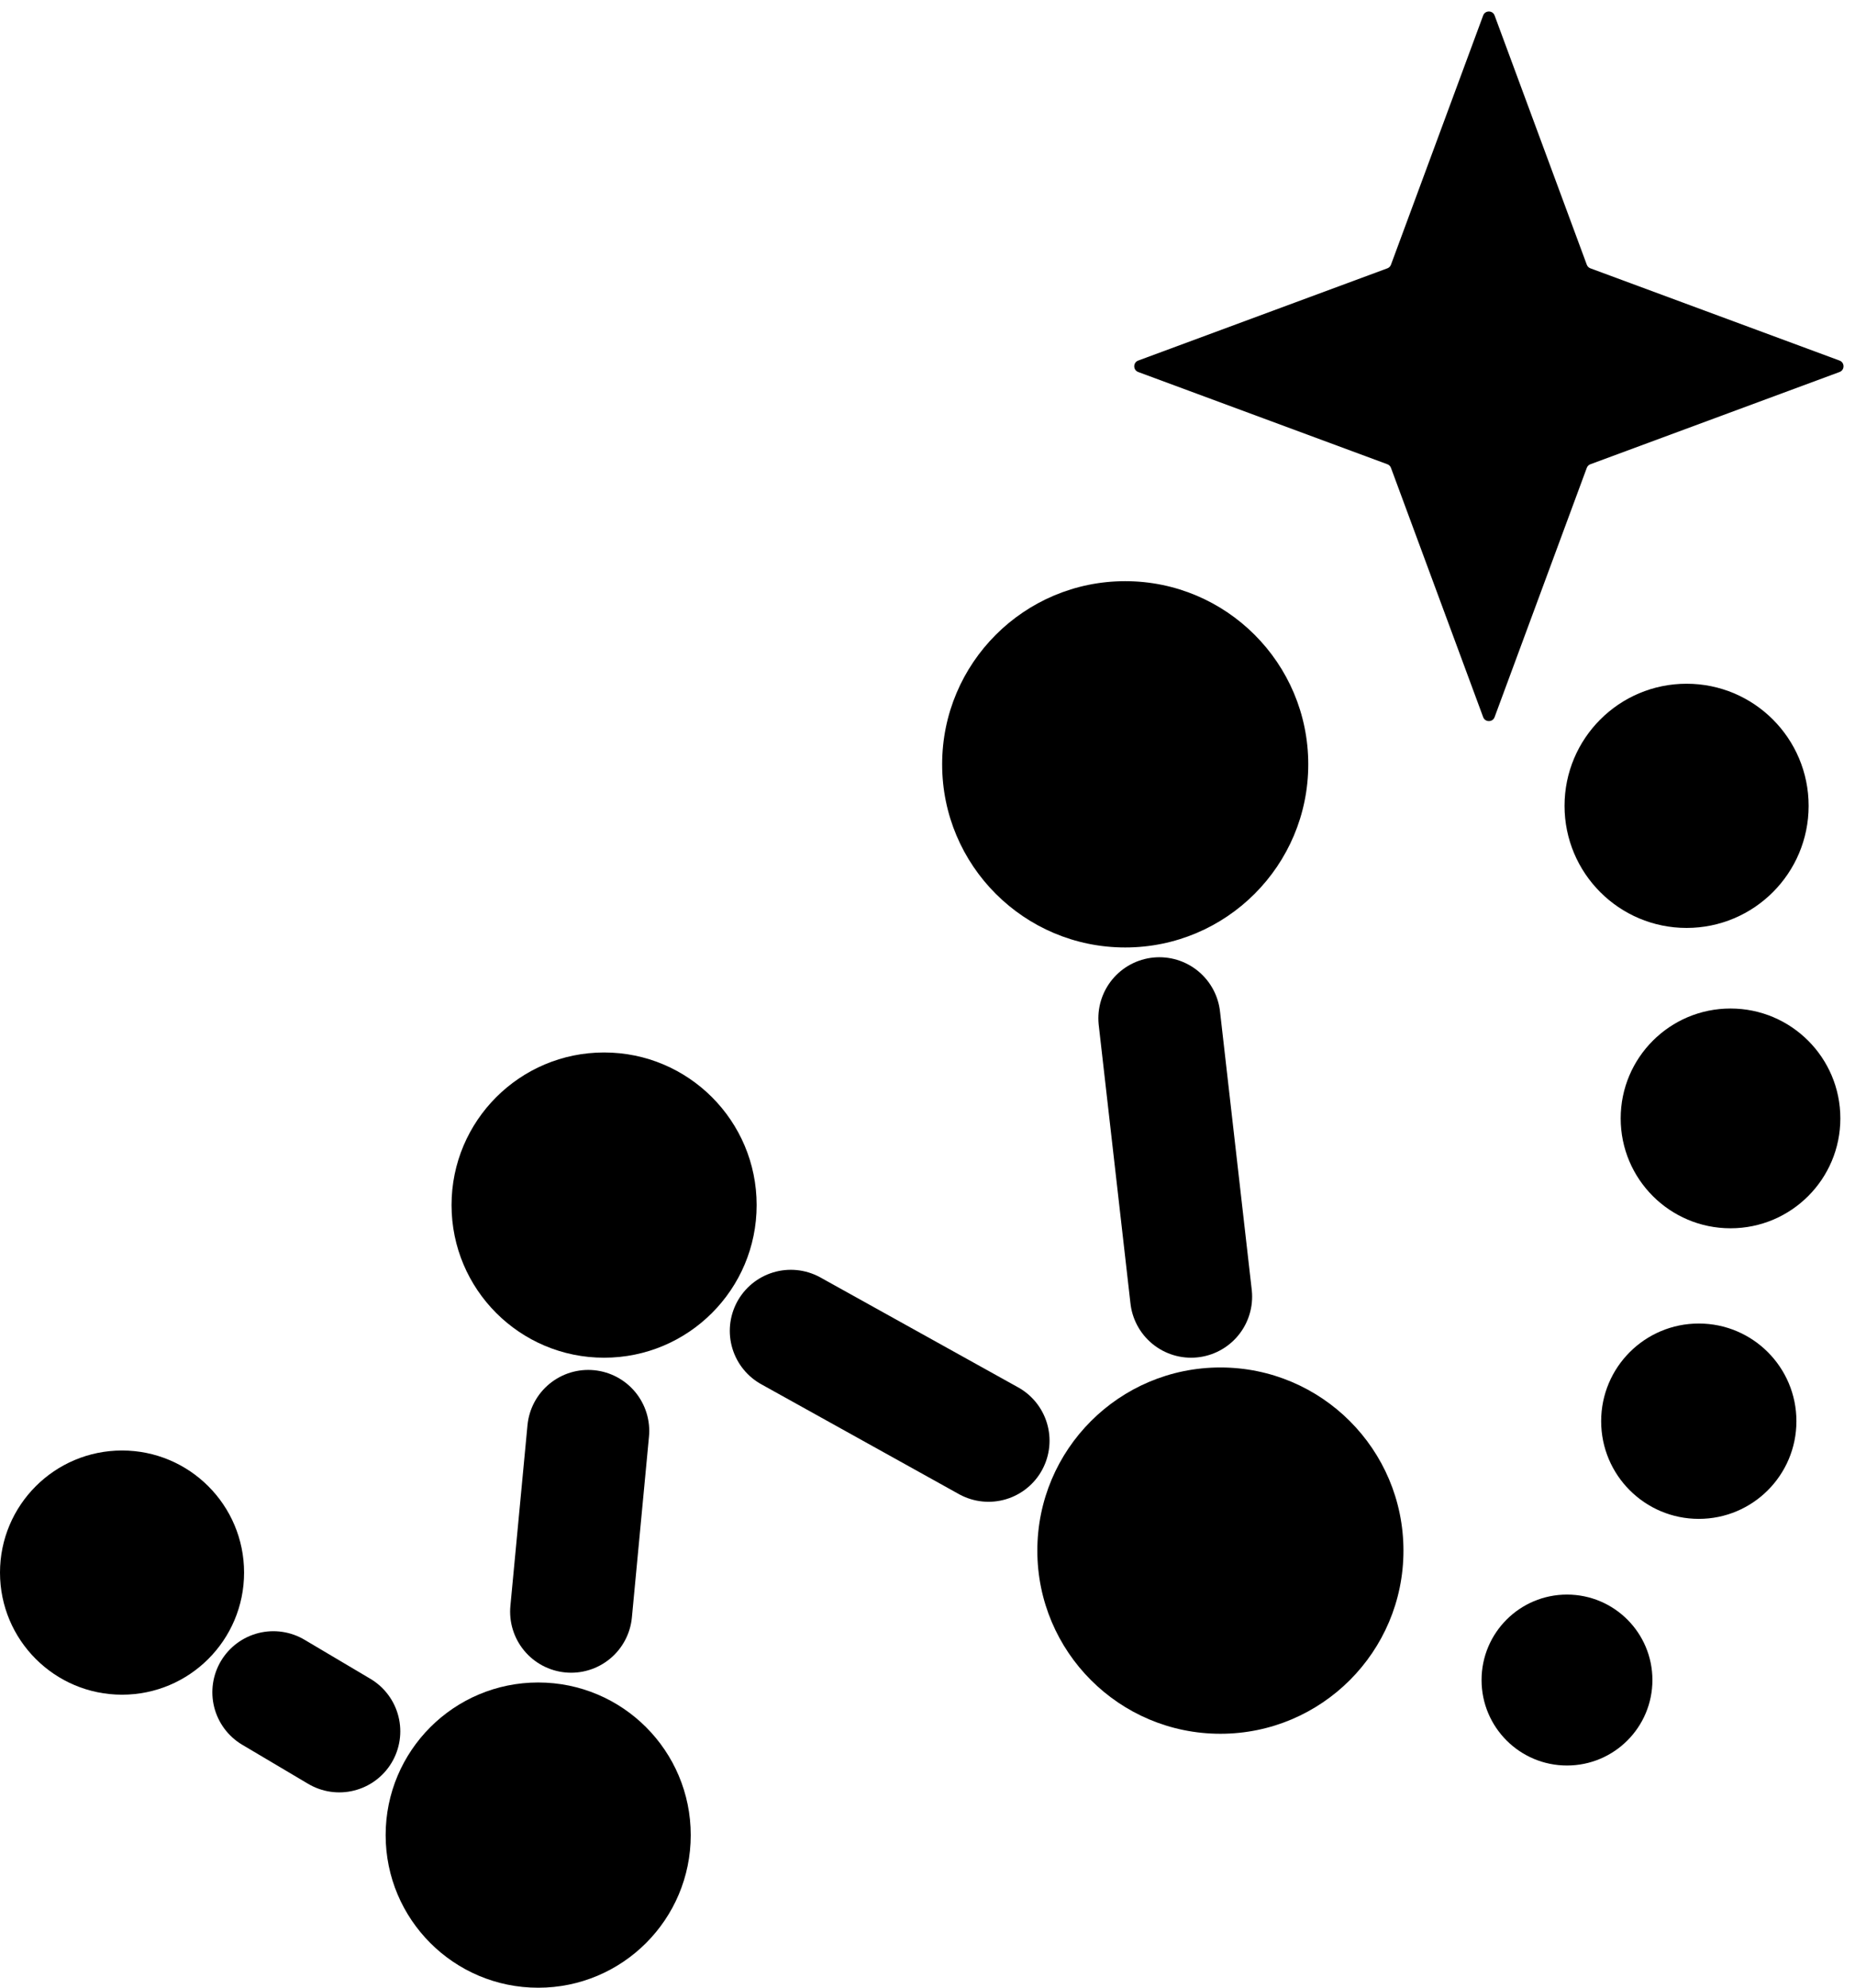 <svg width="760" height="814" viewBox="0 0 760 814" fill="none" xmlns="http://www.w3.org/2000/svg">
<circle cx="50" cy="644" r="50" fill="#214098" style="fill:#214098;fill:color(display-p3 0.129 0.251 0.596);fill-opacity:1;"/>
<circle cx="220.5" cy="751.5" r="62.5" fill="#214098" style="fill:#214098;fill:color(display-p3 0.129 0.251 0.596);fill-opacity:1;"/>
<circle cx="247.5" cy="493.5" r="62.5" fill="#214098" style="fill:#214098;fill:color(display-p3 0.129 0.251 0.596);fill-opacity:1;"/>
<circle cx="500" cy="635" r="75" fill="#214098" style="fill:#214098;fill:color(display-p3 0.129 0.251 0.596);fill-opacity:1;"/>
<circle cx="461" cy="313" r="75" fill="#214098" style="fill:#214098;fill:color(display-p3 0.129 0.251 0.596);fill-opacity:1;"/>
<circle cx="642" cy="688" r="35" fill="#214098" style="fill:#214098;fill:color(display-p3 0.129 0.251 0.596);fill-opacity:1;"/>
<circle cx="696" cy="582" r="40" fill="#214098" style="fill:#214098;fill:color(display-p3 0.129 0.251 0.596);fill-opacity:1;"/>
<circle cx="709" cy="458" r="45" fill="#214098" style="fill:#214098;fill:color(display-p3 0.129 0.251 0.596);fill-opacity:1;"/>
<circle cx="691" cy="330" r="50" fill="#214098" style="fill:#214098;fill:color(display-p3 0.129 0.251 0.596);fill-opacity:1;"/>
<path d="M607.655 6.336C608.461 4.16 611.539 4.16 612.345 6.336L650.115 108.408C650.368 109.093 650.907 109.632 651.592 109.885L753.664 147.655C755.84 148.461 755.84 151.539 753.664 152.345L651.592 190.115C650.907 190.368 650.368 190.907 650.115 191.592L612.345 293.664C611.539 295.84 608.461 295.84 607.655 293.664L569.885 191.592C569.632 190.907 569.093 190.368 568.408 190.115L466.336 152.345C464.16 151.539 464.16 148.461 466.336 147.655L568.408 109.885C569.093 109.632 569.632 109.093 569.885 108.408L607.655 6.336Z" fill="#214098" style="fill:#214098;fill:color(display-p3 0.129 0.251 0.596);fill-opacity:1;"/>
<path d="M139 709L112 693" stroke="#214098" style="stroke:#214098;stroke:color(display-p3 0.129 0.251 0.596);stroke-opacity:1;" stroke-width="50" stroke-linecap="round"/>
<path d="M234 660L241 586" stroke="#214098" style="stroke:#214098;stroke:color(display-p3 0.129 0.251 0.596);stroke-opacity:1;" stroke-width="50" stroke-linecap="round"/>
<path d="M405 590L324 545" stroke="#214098" style="stroke:#214098;stroke:color(display-p3 0.129 0.251 0.596);stroke-opacity:1;" stroke-width="50" stroke-linecap="round"/>
<path d="M488 531L475 417" stroke="#214098" style="stroke:#214098;stroke:color(display-p3 0.129 0.251 0.596);stroke-opacity:1;" stroke-width="50" stroke-linecap="round"/>
</svg>
